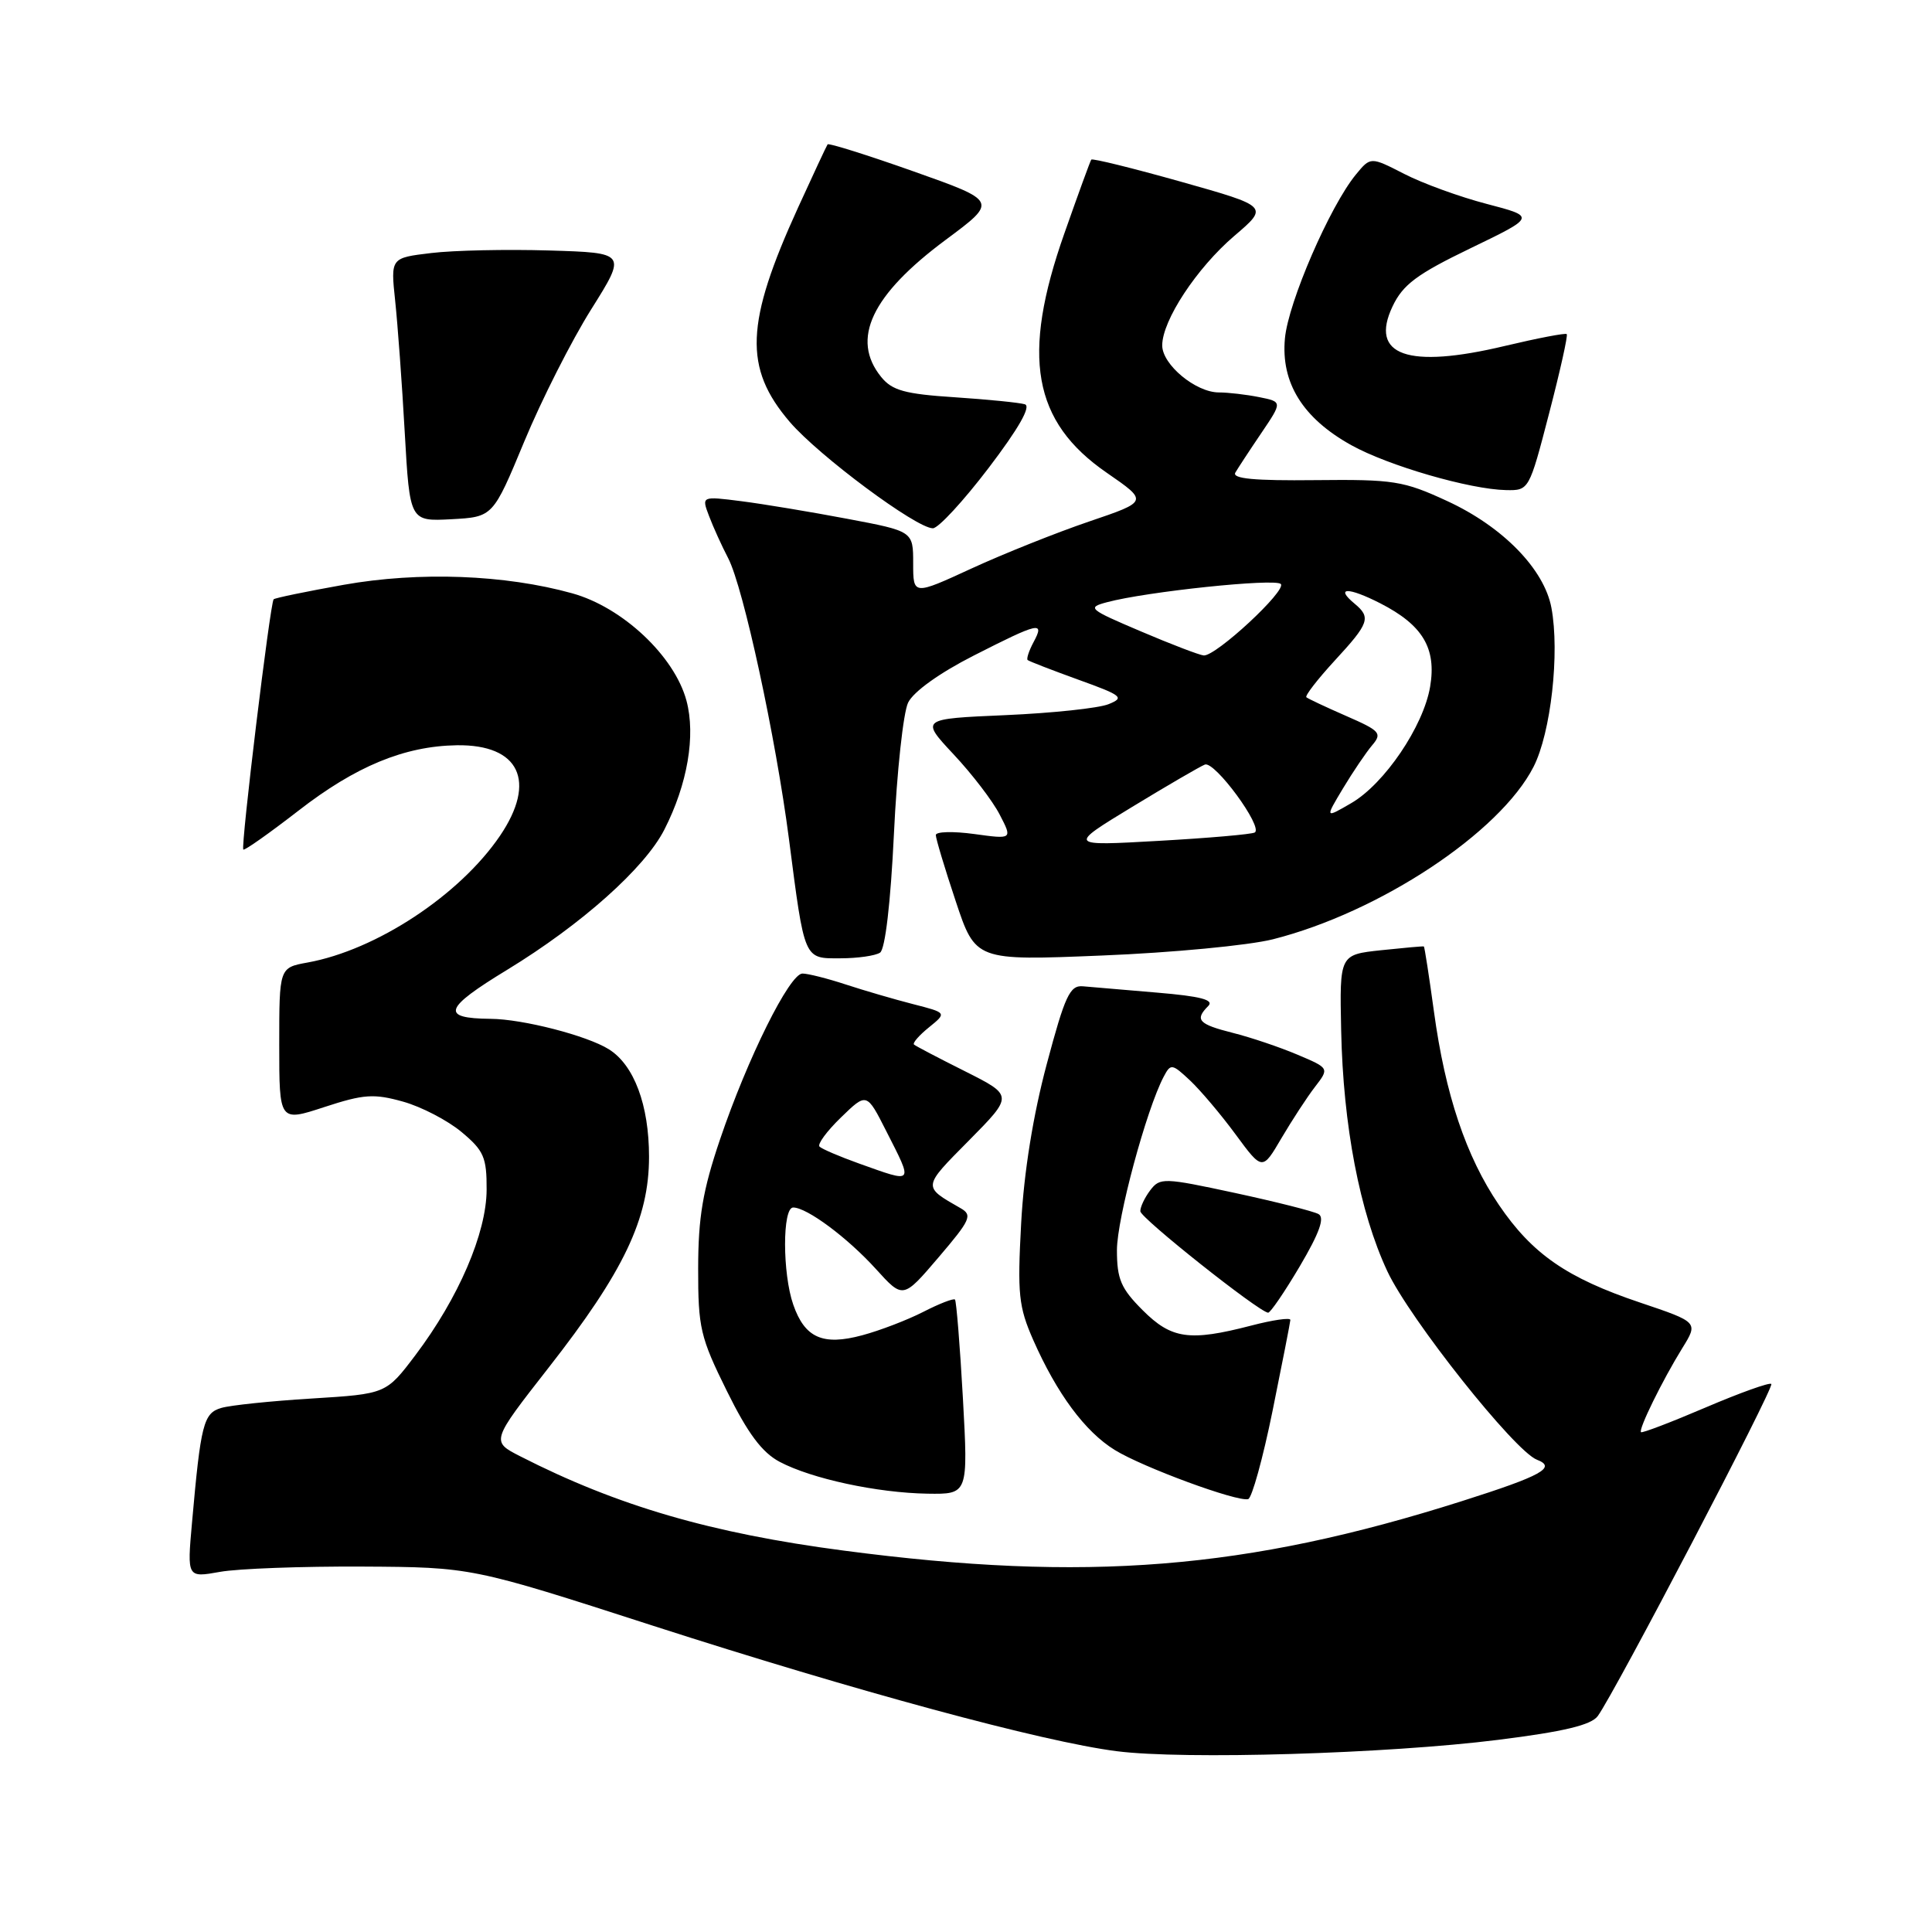 <?xml version="1.0" encoding="UTF-8" standalone="no"?>
<!DOCTYPE svg PUBLIC "-//W3C//DTD SVG 1.1//EN" "http://www.w3.org/Graphics/SVG/1.1/DTD/svg11.dtd" >
<svg xmlns="http://www.w3.org/2000/svg" xmlns:xlink="http://www.w3.org/1999/xlink" version="1.1" viewBox="0 0 256 256">
 <g >
 <path fill="currentColor"
d=" M 198.50 230.54 C 207.21 229.45 210.83 228.58 211.71 227.39 C 213.98 224.28 235.14 183.81 234.71 183.38 C 234.48 183.15 230.56 184.55 226.00 186.50 C 221.44 188.45 217.59 189.92 217.44 189.77 C 217.08 189.41 220.27 182.91 222.91 178.64 C 225.04 175.20 225.04 175.20 217.33 172.60 C 207.62 169.34 203.03 166.16 198.61 159.65 C 194.26 153.25 191.50 145.02 190.00 134.00 C 189.36 129.33 188.76 125.46 188.67 125.41 C 188.58 125.36 186.03 125.59 183.00 125.91 C 177.50 126.50 177.50 126.50 177.71 136.50 C 177.97 149.16 180.17 160.62 183.83 168.45 C 186.79 174.77 200.69 192.28 203.65 193.42 C 206.30 194.44 204.28 195.55 193.73 198.90 C 165.12 207.99 143.92 209.69 111.78 205.46 C 94.24 203.16 81.81 199.54 68.94 192.97 C 65.06 190.99 65.06 190.99 72.68 181.24 C 82.66 168.49 86.00 161.49 86.00 153.28 C 86.00 146.42 84.02 141.12 80.67 139.03 C 77.77 137.22 69.27 135.03 65.00 135.00 C 58.34 134.94 58.79 133.62 67.21 128.50 C 77.03 122.51 85.44 115.02 88.03 109.93 C 91.10 103.92 92.20 97.47 90.96 92.84 C 89.37 86.93 82.49 80.47 75.83 78.62 C 66.93 76.14 55.53 75.71 45.54 77.49 C 40.61 78.37 36.44 79.23 36.26 79.41 C 35.80 79.87 31.88 112.21 32.24 112.57 C 32.40 112.73 35.67 110.42 39.52 107.44 C 47.12 101.53 53.59 98.86 60.53 98.75 C 68.83 98.63 71.16 103.51 66.25 110.75 C 60.90 118.62 49.86 125.89 40.75 127.54 C 37.00 128.22 37.00 128.22 37.00 138.44 C 37.00 148.65 37.00 148.65 42.98 146.69 C 48.21 144.98 49.53 144.89 53.40 145.97 C 55.84 146.65 59.33 148.47 61.16 150.00 C 64.11 152.46 64.50 153.35 64.48 157.64 C 64.46 163.40 60.76 171.99 55.04 179.57 C 51.16 184.70 51.16 184.70 41.33 185.31 C 35.92 185.64 30.52 186.20 29.32 186.56 C 26.96 187.25 26.60 188.68 25.44 201.78 C 24.79 209.06 24.79 209.06 29.15 208.28 C 31.54 207.85 40.02 207.54 48.00 207.58 C 62.50 207.66 62.50 207.66 86.50 215.41 C 113.43 224.09 138.14 230.79 147.95 232.04 C 156.85 233.19 183.85 232.38 198.50 230.54 Z  M 168.62 186.95 C 169.90 180.65 170.96 175.23 170.98 174.90 C 170.99 174.56 168.65 174.90 165.78 175.65 C 157.60 177.77 155.23 177.43 151.40 173.60 C 148.53 170.73 148.00 169.49 148.00 165.65 C 148.00 161.47 151.90 147.01 154.20 142.66 C 155.12 140.91 155.30 140.93 157.68 143.16 C 159.05 144.45 161.78 147.67 163.72 150.31 C 167.27 155.13 167.27 155.13 169.80 150.81 C 171.20 148.44 173.19 145.38 174.24 144.02 C 176.15 141.54 176.15 141.54 171.92 139.75 C 169.59 138.76 165.74 137.46 163.35 136.86 C 158.80 135.71 158.27 135.13 160.10 133.30 C 160.91 132.49 159.09 132.01 153.35 131.53 C 149.03 131.17 144.60 130.79 143.50 130.69 C 141.77 130.53 141.12 131.91 138.70 141.00 C 136.90 147.73 135.68 155.29 135.31 162.06 C 134.80 171.48 134.97 173.14 136.91 177.56 C 140.05 184.67 143.77 189.70 147.71 192.13 C 151.42 194.42 163.93 199.03 165.39 198.64 C 165.88 198.51 167.34 193.25 168.62 186.95 Z  M 127.59 185.27 C 127.20 178.27 126.72 172.39 126.54 172.20 C 126.35 172.01 124.46 172.74 122.34 173.83 C 120.22 174.91 116.58 176.31 114.25 176.93 C 109.03 178.34 106.64 177.28 105.11 172.87 C 103.67 168.74 103.66 160.00 105.10 160.00 C 106.92 160.00 112.29 163.99 116.08 168.17 C 119.66 172.12 119.66 172.12 124.36 166.61 C 128.60 161.64 128.89 161.01 127.28 160.09 C 122.22 157.19 122.20 157.37 128.39 151.12 C 134.27 145.17 134.27 145.17 127.89 141.96 C 124.37 140.20 121.32 138.60 121.11 138.41 C 120.89 138.21 121.79 137.18 123.09 136.13 C 125.47 134.20 125.47 134.20 120.98 133.05 C 118.52 132.42 114.51 131.25 112.07 130.45 C 109.64 129.65 107.05 129.00 106.33 129.00 C 104.63 129.00 99.05 140.22 95.40 151.00 C 93.12 157.73 92.52 161.28 92.51 168.05 C 92.50 175.95 92.79 177.19 96.31 184.31 C 99.09 189.94 100.97 192.46 103.31 193.70 C 107.54 195.94 116.22 197.81 122.90 197.92 C 128.29 198.00 128.29 198.00 127.59 185.27 Z  M 172.24 167.77 C 174.84 163.36 175.56 161.34 174.71 160.87 C 174.04 160.50 169.06 159.24 163.63 158.07 C 154.20 156.04 153.70 156.02 152.41 157.72 C 151.67 158.70 151.08 159.95 151.10 160.50 C 151.13 161.40 166.75 173.80 168.03 173.94 C 168.32 173.97 170.22 171.19 172.24 167.77 Z  M 116.61 126.23 C 117.29 125.79 118.01 119.65 118.45 110.50 C 118.84 102.25 119.69 94.42 120.33 93.10 C 121.04 91.65 124.48 89.18 129.00 86.88 C 137.72 82.44 138.46 82.28 136.95 85.09 C 136.34 86.23 135.99 87.30 136.17 87.46 C 136.35 87.62 139.37 88.79 142.88 90.06 C 148.71 92.16 149.05 92.44 146.88 93.31 C 145.57 93.84 139.43 94.49 133.23 94.76 C 121.96 95.25 121.96 95.25 126.37 99.97 C 128.80 102.56 131.55 106.15 132.47 107.95 C 134.16 111.21 134.16 111.21 129.08 110.51 C 126.29 110.13 124.00 110.19 124.00 110.65 C 124.00 111.11 125.18 115.05 126.63 119.39 C 129.26 127.30 129.26 127.30 146.05 126.61 C 155.29 126.24 165.46 125.27 168.67 124.46 C 182.81 120.88 198.75 110.33 203.20 101.61 C 205.50 97.12 206.69 86.50 205.57 80.53 C 204.61 75.41 199.13 69.79 191.76 66.39 C 185.96 63.71 184.68 63.51 174.27 63.62 C 166.22 63.71 163.22 63.43 163.69 62.62 C 164.05 62.01 165.60 59.64 167.14 57.37 C 169.93 53.24 169.93 53.24 166.84 52.62 C 165.14 52.28 162.74 52.00 161.51 52.00 C 158.44 52.00 154.00 48.31 154.00 45.77 C 154.00 42.46 158.57 35.52 163.55 31.26 C 168.12 27.36 168.12 27.36 156.49 24.08 C 150.09 22.28 144.75 20.96 144.60 21.15 C 144.46 21.34 142.86 25.73 141.04 30.91 C 135.29 47.21 136.83 55.88 146.66 62.65 C 152.15 66.44 152.15 66.44 144.32 69.10 C 140.02 70.56 133.01 73.36 128.75 75.32 C 121.00 78.89 121.00 78.89 121.00 74.64 C 121.00 70.39 121.00 70.39 112.25 68.74 C 107.44 67.83 101.13 66.78 98.22 66.41 C 92.95 65.74 92.95 65.74 93.95 68.37 C 94.50 69.83 95.65 72.36 96.50 73.99 C 98.51 77.89 102.79 97.68 104.54 111.17 C 106.63 127.33 106.49 127.00 111.36 126.98 C 113.64 126.98 116.00 126.64 116.61 126.23 Z  M 131.01 61.99 C 134.98 56.77 136.65 53.84 135.80 53.57 C 135.09 53.35 130.90 52.93 126.51 52.64 C 119.89 52.21 118.21 51.74 116.76 49.95 C 112.70 44.94 115.46 39.09 125.35 31.75 C 132.20 26.66 132.20 26.66 121.05 22.71 C 114.92 20.54 109.79 18.93 109.66 19.13 C 109.52 19.33 107.76 23.10 105.75 27.50 C 98.75 42.84 98.52 48.75 104.65 55.91 C 108.49 60.39 121.42 70.00 123.61 70.00 C 124.33 70.00 127.65 66.40 131.01 61.99 Z  M 69.47 58.50 C 71.75 53.00 75.74 45.12 78.33 41.00 C 83.04 33.50 83.04 33.50 72.77 33.19 C 67.12 33.02 60.08 33.17 57.13 33.53 C 51.76 34.17 51.76 34.17 52.36 39.84 C 52.69 42.95 53.27 50.81 53.63 57.30 C 54.30 69.09 54.30 69.09 59.81 68.80 C 65.32 68.50 65.32 68.50 69.47 58.50 Z  M 205.26 54.79 C 206.72 49.18 207.78 44.44 207.60 44.27 C 207.43 44.10 203.74 44.81 199.40 45.84 C 186.54 48.91 181.43 47.11 184.52 40.60 C 185.89 37.71 187.74 36.33 194.84 32.90 C 203.50 28.72 203.50 28.72 197.00 27.02 C 193.43 26.09 188.50 24.30 186.06 23.04 C 181.61 20.76 181.61 20.76 179.66 23.13 C 176.22 27.32 170.70 40.04 170.26 44.84 C 169.71 50.72 172.62 55.41 179.04 58.98 C 183.94 61.71 194.77 64.85 199.56 64.94 C 202.60 65.00 202.62 64.96 205.26 54.79 Z  M 113.82 154.17 C 111.25 153.25 108.89 152.24 108.59 151.93 C 108.28 151.62 109.56 149.88 111.44 148.06 C 114.84 144.76 114.84 144.76 117.42 149.85 C 121.04 156.98 121.19 156.80 113.82 154.17 Z  M 150.00 106.93 C 154.68 104.08 159.02 101.56 159.65 101.31 C 160.95 100.80 167.43 109.63 166.26 110.31 C 165.84 110.55 160.10 111.05 153.50 111.42 C 141.50 112.10 141.50 112.10 150.00 106.93 Z  M 177.95 104.47 C 179.26 102.29 181.00 99.72 181.81 98.76 C 183.17 97.16 182.89 96.84 178.40 94.88 C 175.70 93.70 173.32 92.58 173.10 92.39 C 172.89 92.20 174.57 90.02 176.85 87.54 C 181.44 82.57 181.70 81.82 179.48 79.98 C 176.84 77.79 178.64 77.77 182.89 79.94 C 188.52 82.82 190.36 85.89 189.50 90.99 C 188.61 96.25 183.44 103.88 179.03 106.43 C 175.57 108.44 175.57 108.44 177.95 104.47 Z  M 151.17 83.66 C 144.25 80.72 144.00 80.51 146.67 79.80 C 151.91 78.39 168.94 76.61 169.71 77.38 C 170.55 78.21 161.11 86.97 159.50 86.85 C 158.95 86.81 155.20 85.38 151.17 83.66 Z "/>
</g>
</svg>